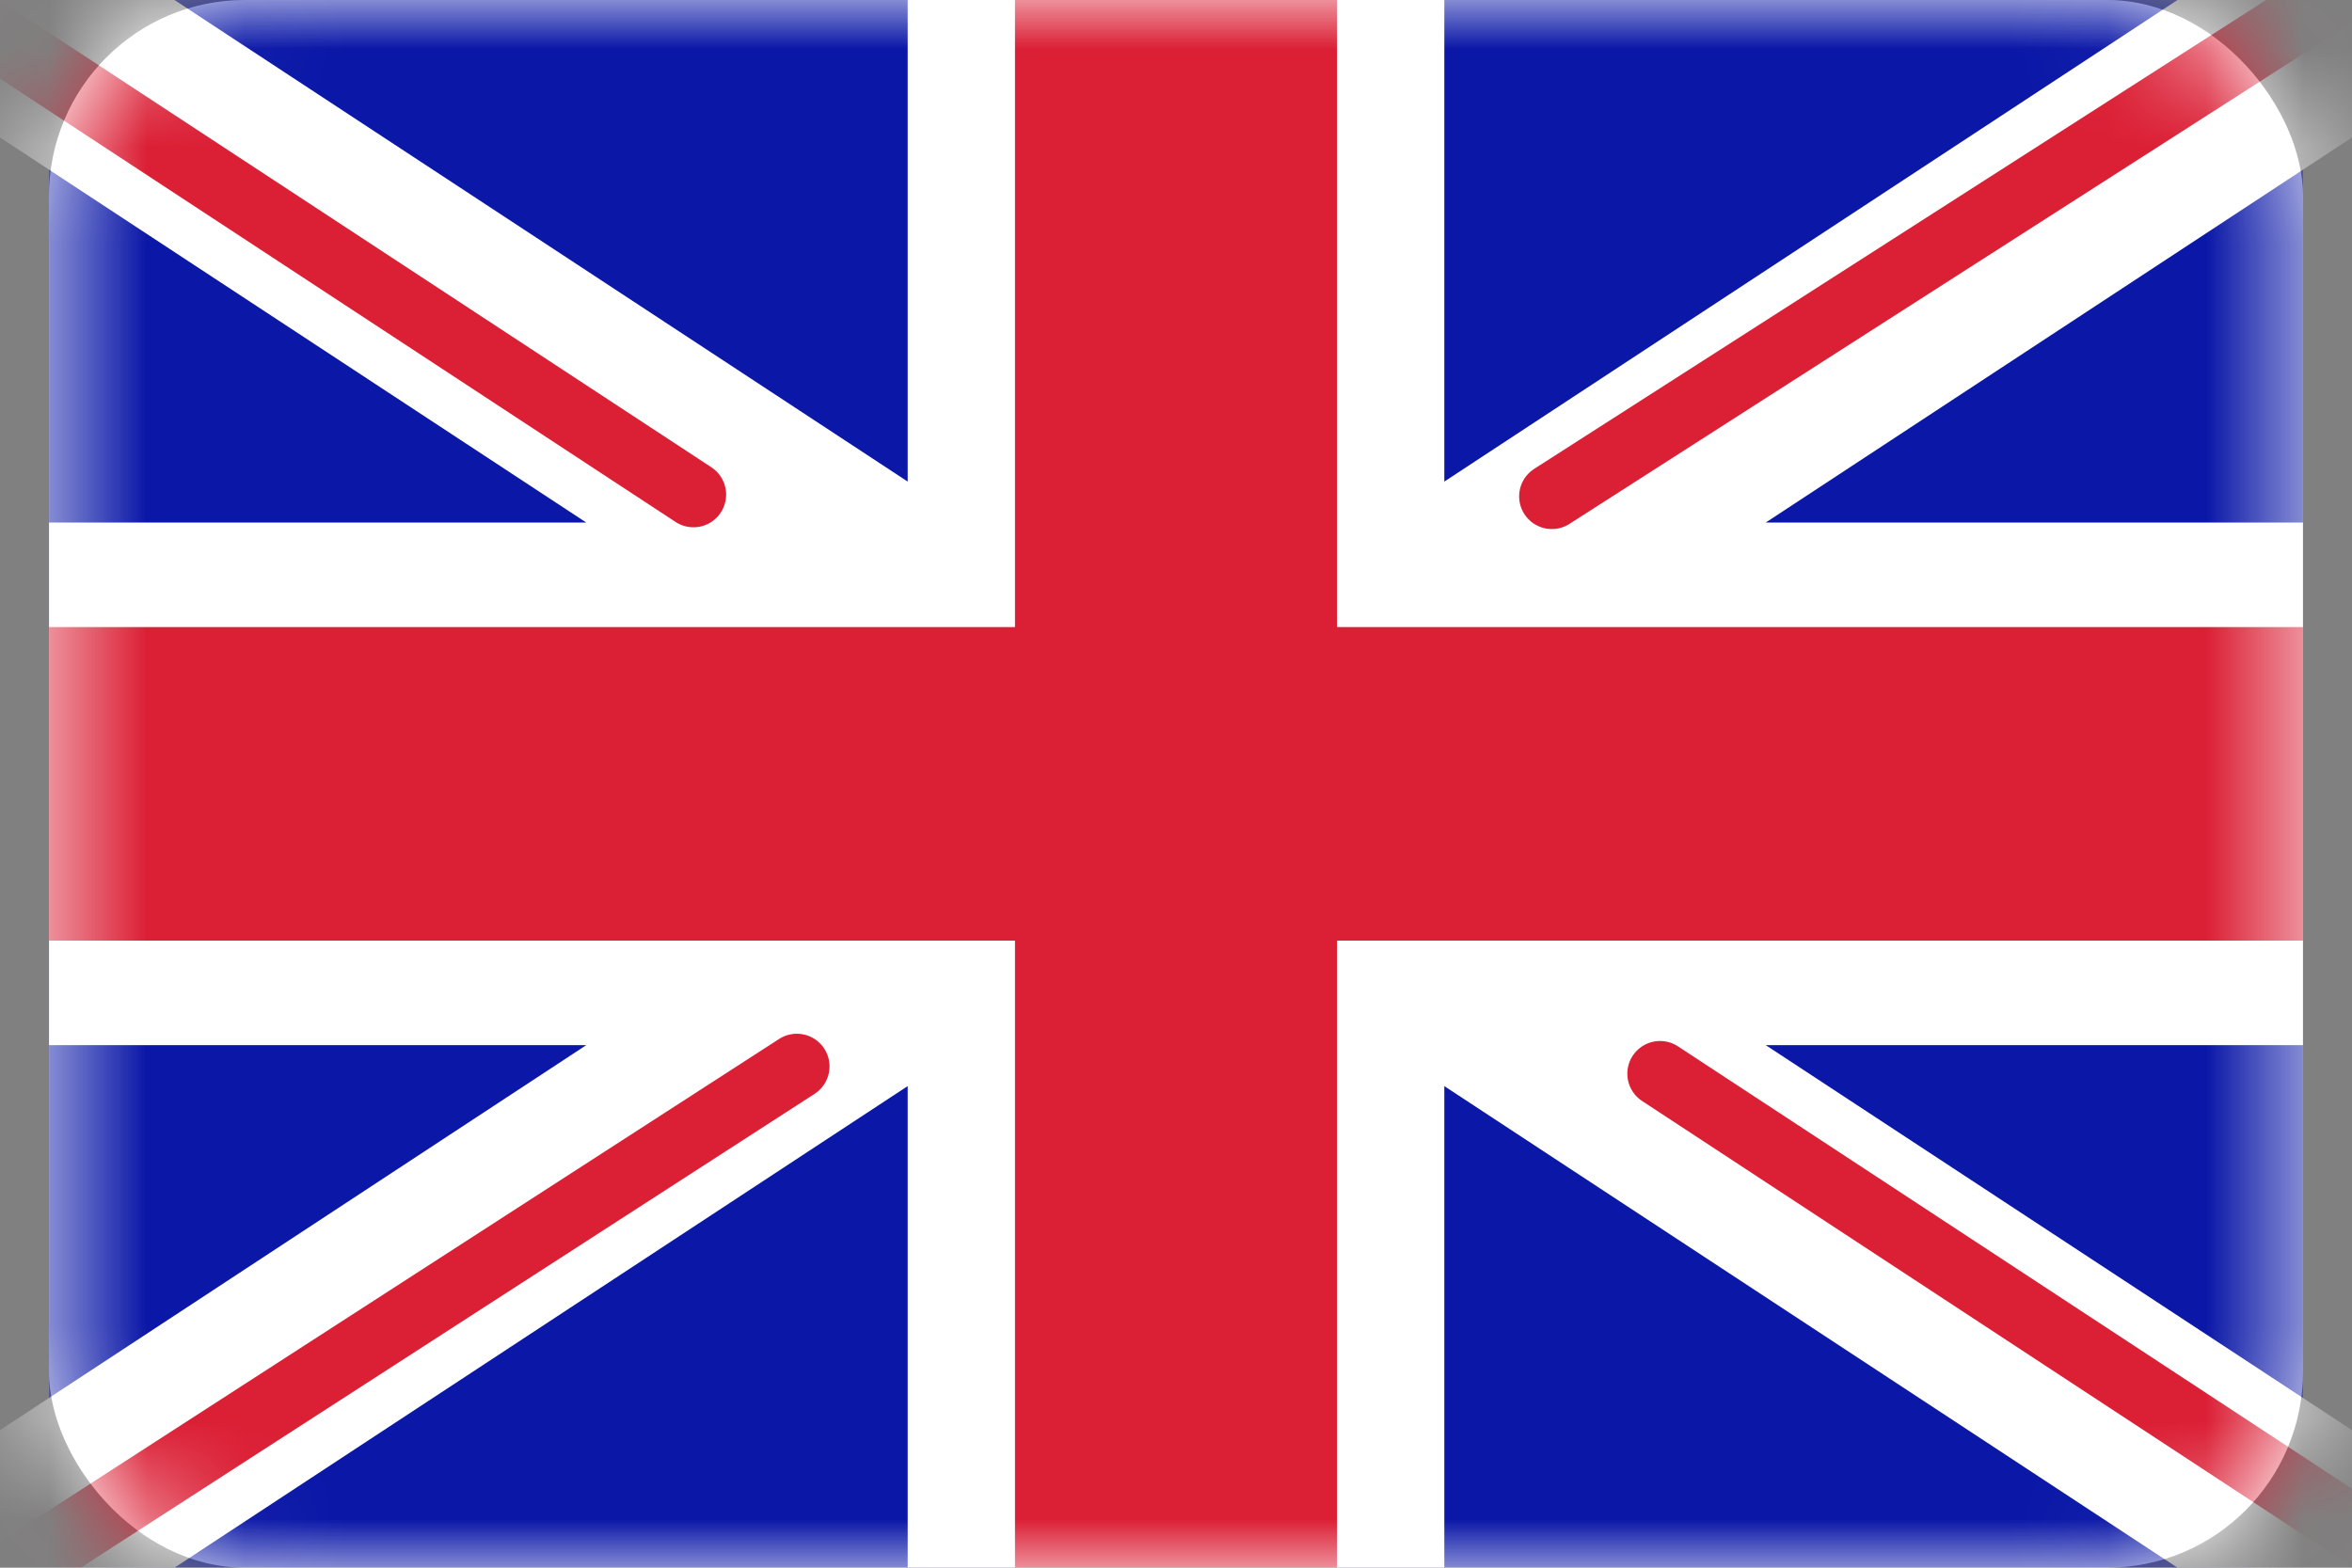 <svg width="24" height="16" viewBox="0 0 24 16" fill="none" xmlns="http://www.w3.org/2000/svg">
<rect x="0" y="0" width="24" height="16" fill="#808080" stroke="none"/>
<rect x="0.5" width="23" height="16" rx="2" fill="white"/>
<mask id="mask0_14_2130" style="mask-type:luminance" maskUnits="userSpaceOnUse" x="0" y="0" width="24" height="16">
<rect x="0.5" width="23" height="16" rx="2" fill="white"/>
</mask>
<g mask="url(#mask0_14_2130)">
<rect x="0.5" width="23" height="16" fill="#0A17A7"/>
<path fill-rule="evenodd" clip-rule="evenodd" d="M-0.553 -1.533L9.262 4.915V-1.067H14.738V4.915L24.553 -1.533L25.778 0.235L18.018 5.333H23.5V10.667H18.018L25.778 15.764L24.553 17.533L14.738 11.085V17.067H9.262V11.085L-0.553 17.533L-1.778 15.764L5.982 10.667H0.5V5.333H5.982L-1.778 0.235L-0.553 -1.533Z" fill="white"/>
<path d="M15.835 5.066L26.238 -1.6" stroke="#DB1F35" stroke-width="0.667" stroke-linecap="round"/>
<path d="M16.939 10.958L26.265 17.08" stroke="#DB1F35" stroke-width="0.667" stroke-linecap="round"/>
<path d="M7.076 5.048L-2.652 -1.337" stroke="#DB1F35" stroke-width="0.667" stroke-linecap="round"/>
<path d="M8.131 10.884L-2.652 17.848" stroke="#DB1F35" stroke-width="0.667" stroke-linecap="round"/>
<path fill-rule="evenodd" clip-rule="evenodd" d="M0.5 9.6H10.357V16H13.643V9.6H23.5V6.4H13.643V0H10.357V6.4H0.5V9.6Z" fill="#DB1F35"/>
</g>
</svg>
